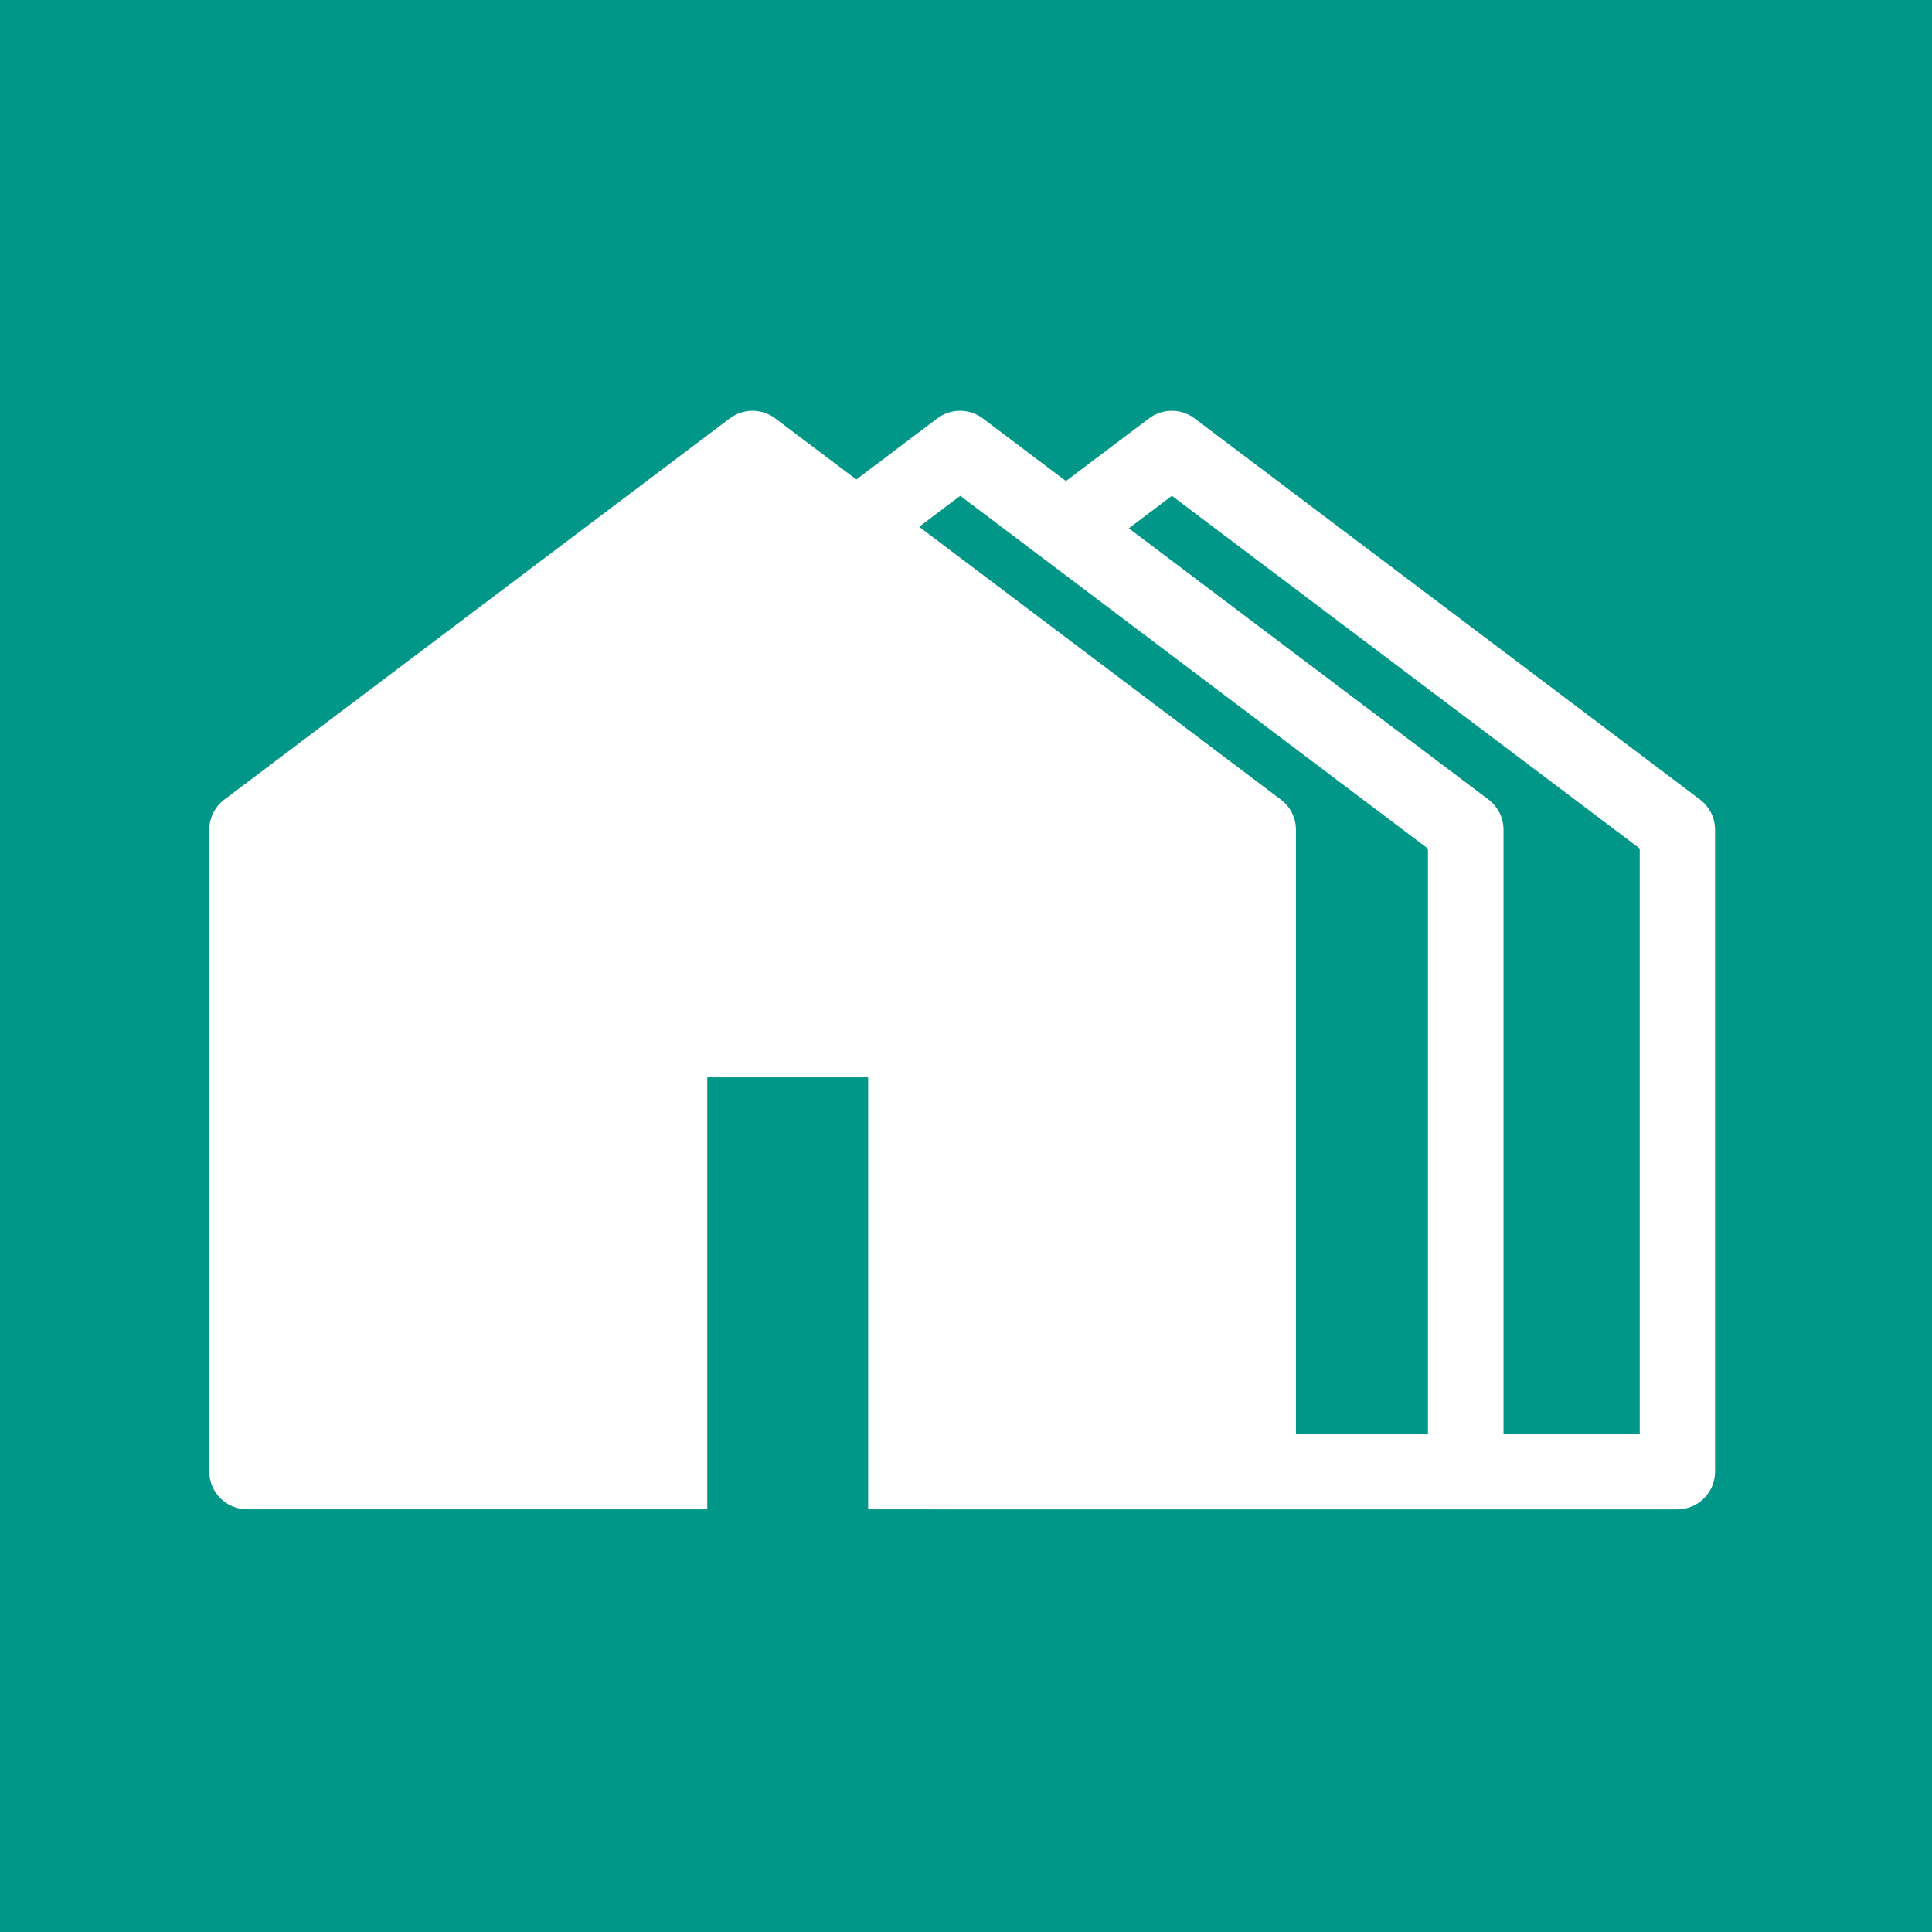 <?xml version="1.0" encoding="utf-8"?>
<!-- Generator: Adobe Illustrator 16.0.4, SVG Export Plug-In . SVG Version: 6.00 Build 0)  -->
<!DOCTYPE svg PUBLIC "-//W3C//DTD SVG 1.1//EN" "http://www.w3.org/Graphics/SVG/1.1/DTD/svg11.dtd">
<svg version="1.1" id="Calque_1" xmlns="http://www.w3.org/2000/svg" xmlns:xlink="http://www.w3.org/1999/xlink" x="0px" y="0px"
	 width="36px" height="36px" viewBox="0 0 36 36" enable-background="new 0 0 36 36" xml:space="preserve">
<rect y="0" fill="#009688" width="36" height="36"/>
<g>
	<path fill="#FFFFFF" d="M17.316,28.125h6.129h3.867h3.943c0.389,0,0.703-0.316,0.703-0.703v-11.96c0-0.221-0.104-0.43-0.279-0.562
		l0,0l-9.42-7.104c-0.252-0.189-0.596-0.189-0.848,0l-1.549,1.168l-1.549-1.168c-0.25-0.189-0.596-0.189-0.848,0l-1.508,1.139
		l-1.512-1.139c-0.25-0.189-0.596-0.189-0.846,0l-9.42,7.104C4.004,15.032,3.9,15.241,3.9,15.461v11.96
		c0,0.387,0.316,0.703,0.703,0.703h3.869h3.846h0.861v-1.408v-6.641h2.998v6.641v1.408H17.316z M30.553,26.717h-2.537V15.461
		c0-0.222-0.104-0.43-0.279-0.562l-6.703-5.055l0.803-0.605l8.717,6.572V26.717z M24.148,26.717V15.461
		c0-0.222-0.104-0.43-0.281-0.562l-6.74-5.083l0.766-0.577l8.715,6.574v10.904H24.148L24.148,26.717z"/>
</g>
</svg>

